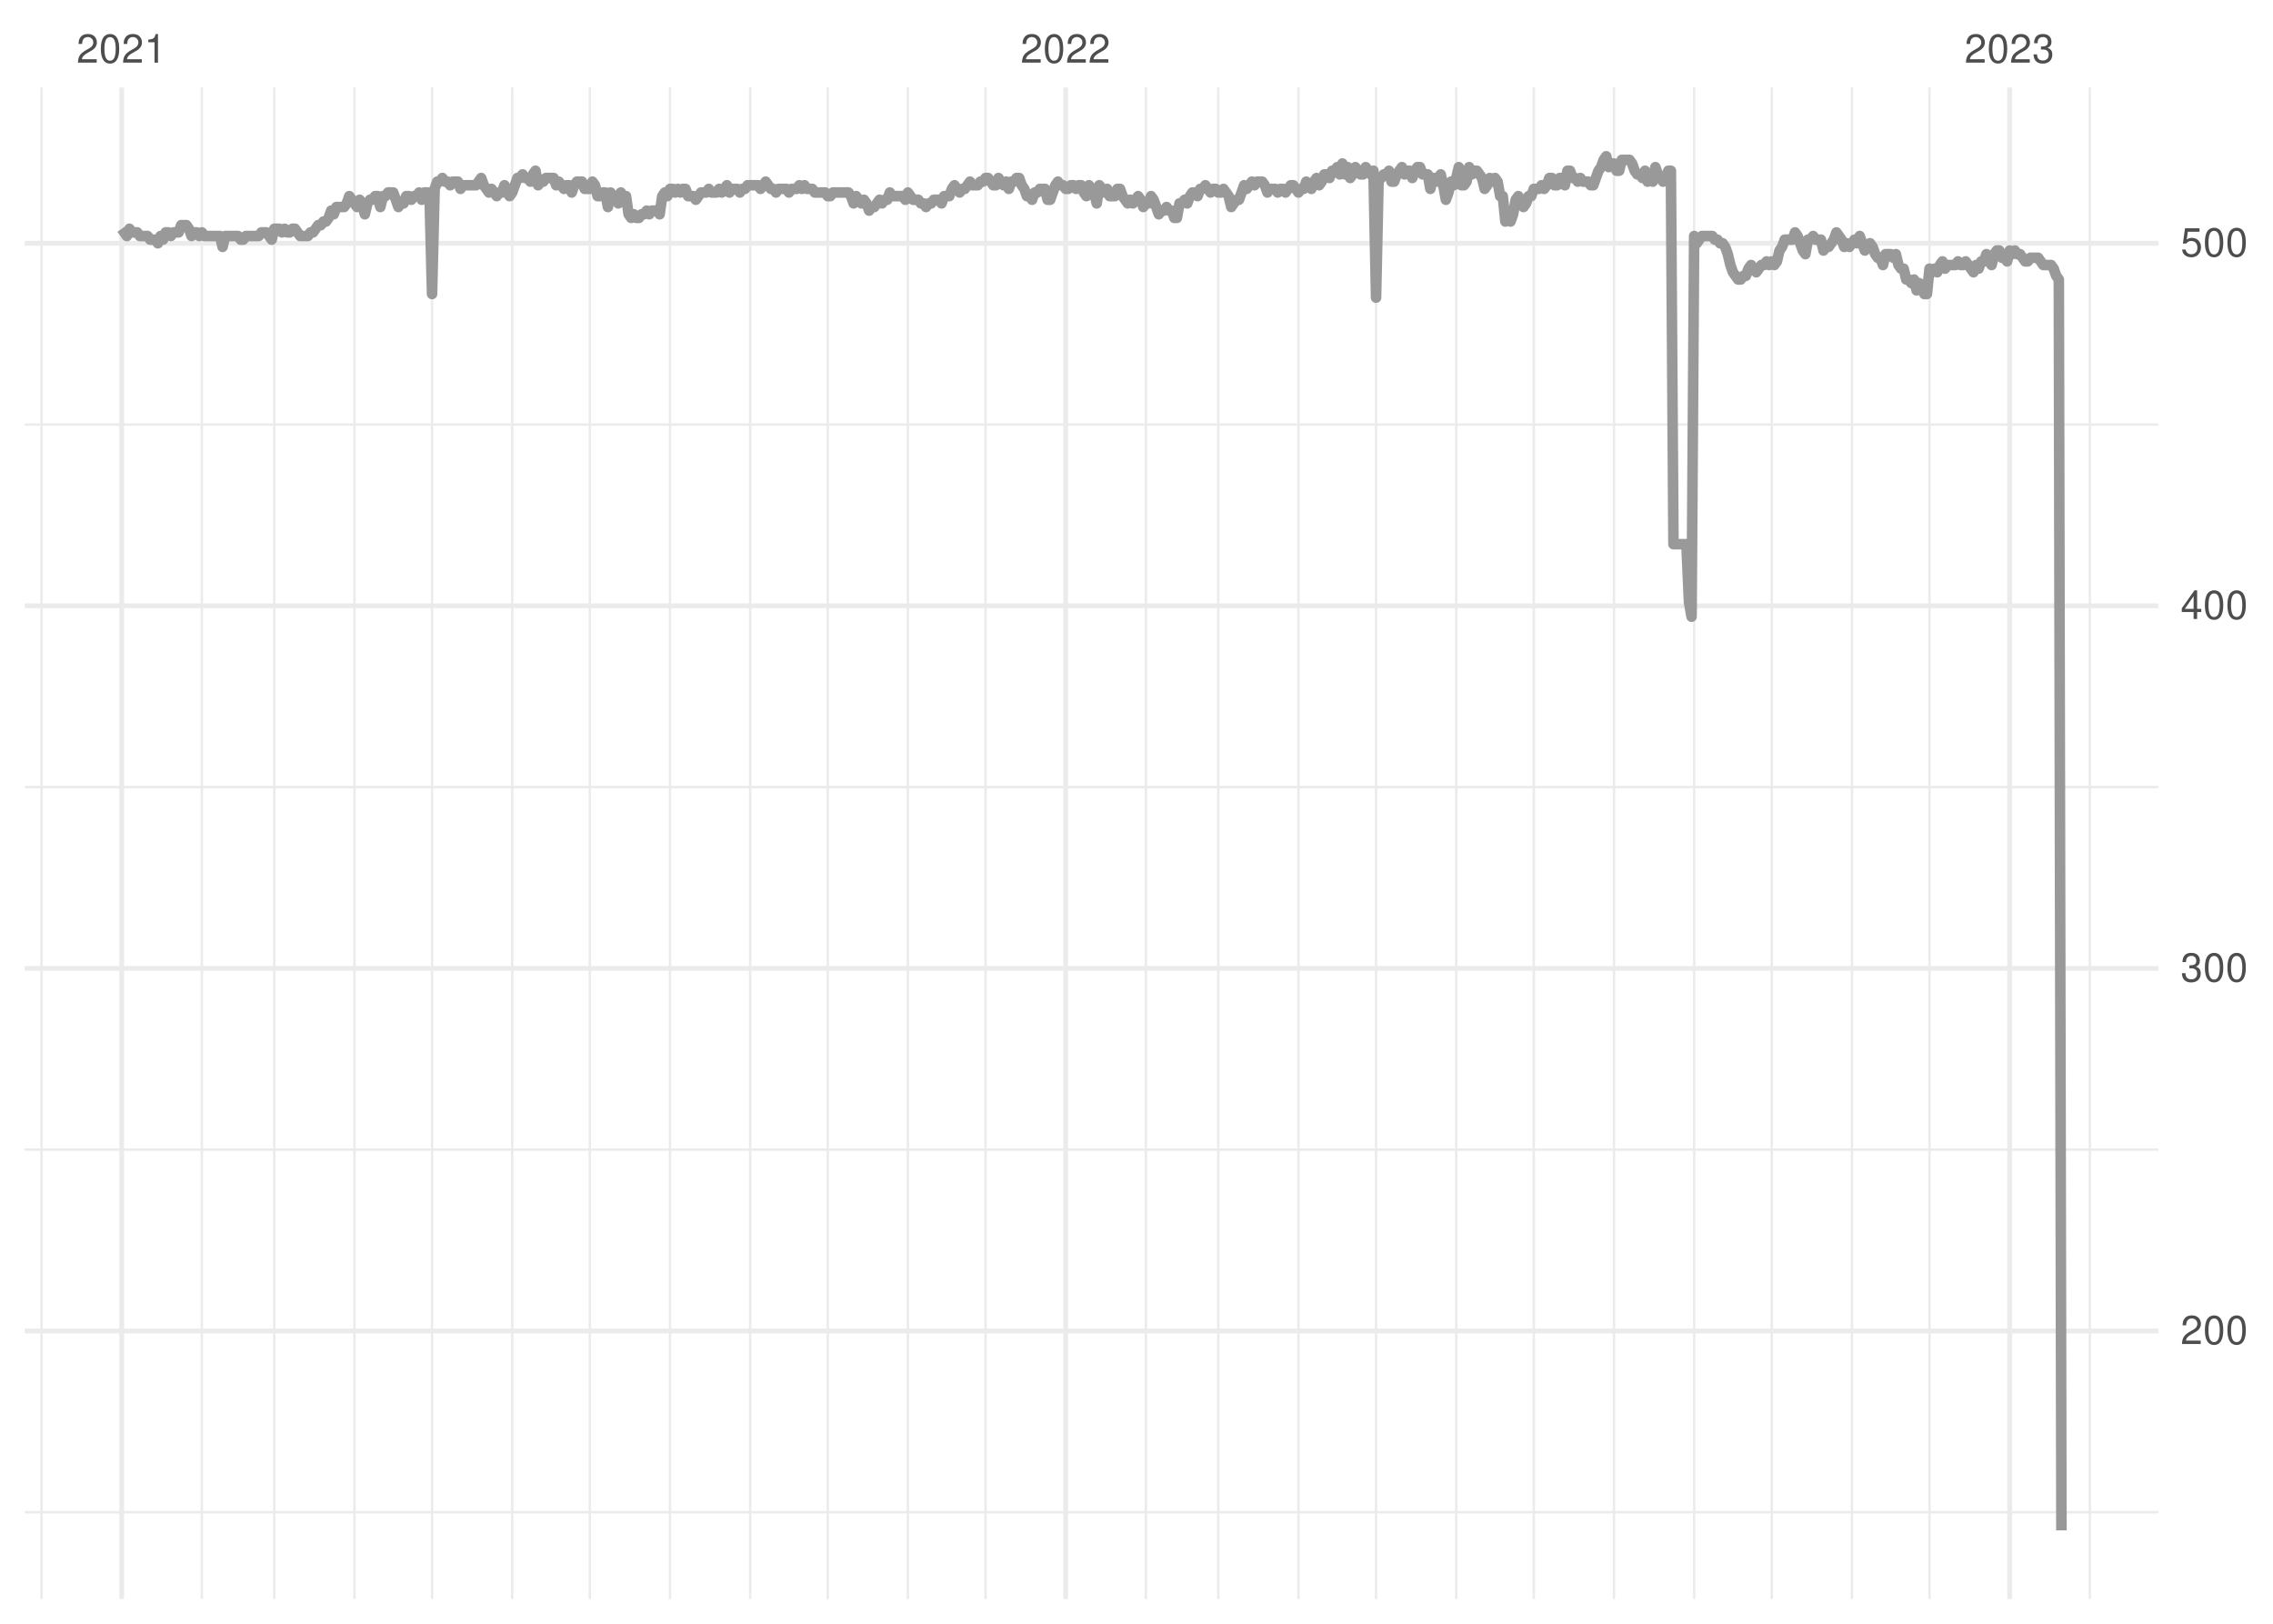 <?xml version="1.0" encoding="UTF-8"?>
<svg xmlns="http://www.w3.org/2000/svg" xmlns:xlink="http://www.w3.org/1999/xlink" width="504pt" height="360pt" viewBox="0 0 504 360" version="1.1">
<defs>
<g>
<symbol overflow="visible" id="glyph0-0">
<path style="stroke:none;" d=""/>
</symbol>
<symbol overflow="visible" id="glyph0-1">
<path style="stroke:none;" d="M 4.453 -0.766 L 1.172 -0.766 C 1.25 -1.297 1.531 -1.625 2.297 -2.094 L 3.172 -2.594 C 4.047 -3.062 4.5 -3.719 4.5 -4.5 C 4.5 -5.031 4.281 -5.531 3.922 -5.875 C 3.547 -6.203 3.094 -6.359 2.5 -6.359 C 1.703 -6.359 1.125 -6.078 0.781 -5.531 C 0.547 -5.203 0.453 -4.797 0.438 -4.156 L 1.219 -4.156 C 1.234 -4.594 1.297 -4.844 1.406 -5.062 C 1.594 -5.438 2 -5.688 2.469 -5.688 C 3.172 -5.688 3.703 -5.172 3.703 -4.484 C 3.703 -3.969 3.406 -3.531 2.859 -3.219 L 2.047 -2.75 C 0.75 -2 0.375 -1.406 0.297 -0.016 L 4.453 -0.016 Z M 4.453 -0.766 "/>
</symbol>
<symbol overflow="visible" id="glyph0-2">
<path style="stroke:none;" d="M 2.422 -6.359 C 1.844 -6.359 1.312 -6.094 0.984 -5.672 C 0.578 -5.109 0.375 -4.25 0.375 -3.078 C 0.375 -0.938 1.078 0.203 2.422 0.203 C 3.734 0.203 4.453 -0.938 4.453 -3.031 C 4.453 -4.25 4.266 -5.078 3.859 -5.672 C 3.531 -6.109 3.016 -6.359 2.422 -6.359 Z M 2.422 -5.672 C 3.25 -5.672 3.672 -4.828 3.672 -3.094 C 3.672 -1.281 3.266 -0.438 2.406 -0.438 C 1.578 -0.438 1.172 -1.312 1.172 -3.062 C 1.172 -4.828 1.578 -5.672 2.422 -5.672 Z M 2.422 -5.672 "/>
</symbol>
<symbol overflow="visible" id="glyph0-3">
<path style="stroke:none;" d="M 2.281 -4.531 L 2.281 0 L 3.047 0 L 3.047 -6.359 L 2.547 -6.359 C 2.266 -5.391 2.094 -5.25 0.891 -5.094 L 0.891 -4.531 Z M 2.281 -4.531 "/>
</symbol>
<symbol overflow="visible" id="glyph0-4">
<path style="stroke:none;" d="M 1.938 -2.922 L 2.359 -2.922 C 3.203 -2.922 3.656 -2.531 3.656 -1.766 C 3.656 -0.969 3.172 -0.484 2.375 -0.484 C 1.516 -0.484 1.109 -0.922 1.062 -1.844 L 0.281 -1.844 C 0.312 -1.344 0.406 -1 0.547 -0.719 C 0.875 -0.109 1.484 0.203 2.344 0.203 C 3.625 0.203 4.453 -0.578 4.453 -1.781 C 4.453 -2.594 4.141 -3.031 3.391 -3.297 C 3.969 -3.531 4.266 -3.969 4.266 -4.609 C 4.266 -5.703 3.547 -6.359 2.359 -6.359 C 1.109 -6.359 0.438 -5.656 0.406 -4.312 L 1.188 -4.312 C 1.203 -4.703 1.234 -4.922 1.328 -5.109 C 1.5 -5.469 1.891 -5.688 2.375 -5.688 C 3.062 -5.688 3.469 -5.266 3.469 -4.578 C 3.469 -4.141 3.312 -3.859 2.969 -3.719 C 2.766 -3.625 2.484 -3.594 1.938 -3.578 Z M 1.938 -2.922 "/>
</symbol>
<symbol overflow="visible" id="glyph0-5">
<path style="stroke:none;" d="M 2.875 -1.547 L 2.875 0 L 3.656 0 L 3.656 -1.547 L 4.578 -1.547 L 4.578 -2.234 L 3.656 -2.234 L 3.656 -6.359 L 3.078 -6.359 L 0.25 -2.359 L 0.25 -1.547 Z M 2.875 -2.234 L 0.922 -2.234 L 2.875 -5.047 Z M 2.875 -2.234 "/>
</symbol>
<symbol overflow="visible" id="glyph0-6">
<path style="stroke:none;" d="M 4.188 -6.234 L 0.969 -6.234 L 0.5 -2.844 L 1.219 -2.844 C 1.578 -3.266 1.875 -3.422 2.359 -3.422 C 3.203 -3.422 3.719 -2.844 3.719 -1.922 C 3.719 -1.031 3.203 -0.484 2.359 -0.484 C 1.688 -0.484 1.266 -0.828 1.078 -1.531 L 0.312 -1.531 C 0.406 -1.016 0.5 -0.781 0.688 -0.547 C 1.031 -0.078 1.672 0.203 2.375 0.203 C 3.641 0.203 4.516 -0.719 4.516 -2.031 C 4.516 -3.266 3.688 -4.109 2.5 -4.109 C 2.062 -4.109 1.703 -4 1.344 -3.734 L 1.594 -5.469 L 4.188 -5.469 Z M 4.188 -6.234 "/>
</symbol>
</g>
<clipPath id="clip1">
  <path d="M 5.48 335 L 478.59 335 L 478.59 336 L 5.48 336 Z M 5.48 335 "/>
</clipPath>
<clipPath id="clip2">
  <path d="M 5.48 254 L 478.59 254 L 478.59 256 L 5.48 256 Z M 5.48 254 "/>
</clipPath>
<clipPath id="clip3">
  <path d="M 5.48 174 L 478.59 174 L 478.59 175 L 5.48 175 Z M 5.48 174 "/>
</clipPath>
<clipPath id="clip4">
  <path d="M 5.48 93 L 478.59 93 L 478.59 95 L 5.48 95 Z M 5.48 93 "/>
</clipPath>
<clipPath id="clip5">
  <path d="M 8 19.41 L 10 19.41 L 10 354.52 L 8 354.52 Z M 8 19.41 "/>
</clipPath>
<clipPath id="clip6">
  <path d="M 44 19.41 L 46 19.41 L 46 354.52 L 44 354.52 Z M 44 19.41 "/>
</clipPath>
<clipPath id="clip7">
  <path d="M 60 19.41 L 62 19.41 L 62 354.52 L 60 354.52 Z M 60 19.41 "/>
</clipPath>
<clipPath id="clip8">
  <path d="M 78 19.41 L 79 19.41 L 79 354.52 L 78 354.52 Z M 78 19.41 "/>
</clipPath>
<clipPath id="clip9">
  <path d="M 95 19.41 L 97 19.41 L 97 354.52 L 95 354.52 Z M 95 19.41 "/>
</clipPath>
<clipPath id="clip10">
  <path d="M 113 19.41 L 114 19.41 L 114 354.52 L 113 354.52 Z M 113 19.41 "/>
</clipPath>
<clipPath id="clip11">
  <path d="M 130 19.41 L 132 19.41 L 132 354.52 L 130 354.52 Z M 130 19.41 "/>
</clipPath>
<clipPath id="clip12">
  <path d="M 148 19.41 L 149 19.41 L 149 354.52 L 148 354.52 Z M 148 19.41 "/>
</clipPath>
<clipPath id="clip13">
  <path d="M 166 19.41 L 167 19.41 L 167 354.52 L 166 354.52 Z M 166 19.41 "/>
</clipPath>
<clipPath id="clip14">
  <path d="M 183 19.41 L 184 19.41 L 184 354.52 L 183 354.52 Z M 183 19.41 "/>
</clipPath>
<clipPath id="clip15">
  <path d="M 201 19.41 L 202 19.41 L 202 354.52 L 201 354.52 Z M 201 19.41 "/>
</clipPath>
<clipPath id="clip16">
  <path d="M 218 19.41 L 219 19.41 L 219 354.52 L 218 354.52 Z M 218 19.41 "/>
</clipPath>
<clipPath id="clip17">
  <path d="M 253 19.41 L 255 19.41 L 255 354.52 L 253 354.52 Z M 253 19.41 "/>
</clipPath>
<clipPath id="clip18">
  <path d="M 269 19.41 L 271 19.41 L 271 354.52 L 269 354.52 Z M 269 19.41 "/>
</clipPath>
<clipPath id="clip19">
  <path d="M 287 19.41 L 289 19.41 L 289 354.52 L 287 354.52 Z M 287 19.41 "/>
</clipPath>
<clipPath id="clip20">
  <path d="M 304 19.41 L 306 19.41 L 306 354.52 L 304 354.52 Z M 304 19.41 "/>
</clipPath>
<clipPath id="clip21">
  <path d="M 322 19.41 L 324 19.41 L 324 354.52 L 322 354.52 Z M 322 19.41 "/>
</clipPath>
<clipPath id="clip22">
  <path d="M 339 19.41 L 341 19.41 L 341 354.52 L 339 354.52 Z M 339 19.41 "/>
</clipPath>
<clipPath id="clip23">
  <path d="M 357 19.41 L 359 19.41 L 359 354.52 L 357 354.52 Z M 357 19.41 "/>
</clipPath>
<clipPath id="clip24">
  <path d="M 375 19.41 L 376 19.41 L 376 354.52 L 375 354.52 Z M 375 19.41 "/>
</clipPath>
<clipPath id="clip25">
  <path d="M 392 19.41 L 394 19.41 L 394 354.52 L 392 354.52 Z M 392 19.41 "/>
</clipPath>
<clipPath id="clip26">
  <path d="M 410 19.41 L 411 19.41 L 411 354.52 L 410 354.52 Z M 410 19.41 "/>
</clipPath>
<clipPath id="clip27">
  <path d="M 427 19.41 L 429 19.41 L 429 354.52 L 427 354.52 Z M 427 19.41 "/>
</clipPath>
<clipPath id="clip28">
  <path d="M 463 19.41 L 464 19.41 L 464 354.52 L 463 354.52 Z M 463 19.41 "/>
</clipPath>
<clipPath id="clip29">
  <path d="M 5.48 294 L 478.59 294 L 478.59 296 L 5.48 296 Z M 5.48 294 "/>
</clipPath>
<clipPath id="clip30">
  <path d="M 5.48 214 L 478.59 214 L 478.59 216 L 5.48 216 Z M 5.48 214 "/>
</clipPath>
<clipPath id="clip31">
  <path d="M 5.48 133 L 478.59 133 L 478.59 135 L 5.48 135 Z M 5.48 133 "/>
</clipPath>
<clipPath id="clip32">
  <path d="M 5.48 53 L 478.59 53 L 478.59 55 L 5.48 55 Z M 5.48 53 "/>
</clipPath>
<clipPath id="clip33">
  <path d="M 26 19.41 L 28 19.41 L 28 354.52 L 26 354.52 Z M 26 19.41 "/>
</clipPath>
<clipPath id="clip34">
  <path d="M 235 19.41 L 237 19.41 L 237 354.52 L 235 354.52 Z M 235 19.41 "/>
</clipPath>
<clipPath id="clip35">
  <path d="M 445 19.41 L 447 19.41 L 447 354.52 L 445 354.52 Z M 445 19.41 "/>
</clipPath>
</defs>
<g id="surface11">
<rect x="0" y="0" width="504" height="360" style="fill:rgb(100%,100%,100%);fill-opacity:1;stroke:none;"/>
<g clip-path="url(#clip1)" clip-rule="nonzero">
<path style="fill:none;stroke-width:0.533;stroke-linecap:butt;stroke-linejoin:round;stroke:rgb(92.157%,92.157%,92.157%);stroke-opacity:1;stroke-miterlimit:10;" d="M 5.48 335.27 L 478.59 335.27 "/>
</g>
<g clip-path="url(#clip2)" clip-rule="nonzero">
<path style="fill:none;stroke-width:0.533;stroke-linecap:butt;stroke-linejoin:round;stroke:rgb(92.157%,92.157%,92.157%);stroke-opacity:1;stroke-miterlimit:10;" d="M 5.48 254.887 L 478.59 254.887 "/>
</g>
<g clip-path="url(#clip3)" clip-rule="nonzero">
<path style="fill:none;stroke-width:0.533;stroke-linecap:butt;stroke-linejoin:round;stroke:rgb(92.157%,92.157%,92.157%);stroke-opacity:1;stroke-miterlimit:10;" d="M 5.48 174.508 L 478.59 174.508 "/>
</g>
<g clip-path="url(#clip4)" clip-rule="nonzero">
<path style="fill:none;stroke-width:0.533;stroke-linecap:butt;stroke-linejoin:round;stroke:rgb(92.157%,92.157%,92.157%);stroke-opacity:1;stroke-miterlimit:10;" d="M 5.48 94.125 L 478.59 94.125 "/>
</g>
<g clip-path="url(#clip5)" clip-rule="nonzero">
<path style="fill:none;stroke-width:0.533;stroke-linecap:butt;stroke-linejoin:round;stroke:rgb(92.157%,92.157%,92.157%);stroke-opacity:1;stroke-miterlimit:10;" d="M 9.207 354.52 L 9.207 19.41 "/>
</g>
<g clip-path="url(#clip6)" clip-rule="nonzero">
<path style="fill:none;stroke-width:0.533;stroke-linecap:butt;stroke-linejoin:round;stroke:rgb(92.157%,92.157%,92.157%);stroke-opacity:1;stroke-miterlimit:10;" d="M 44.762 354.52 L 44.762 19.41 "/>
</g>
<g clip-path="url(#clip7)" clip-rule="nonzero">
<path style="fill:none;stroke-width:0.533;stroke-linecap:butt;stroke-linejoin:round;stroke:rgb(92.157%,92.157%,92.157%);stroke-opacity:1;stroke-miterlimit:10;" d="M 60.82 354.52 L 60.82 19.41 "/>
</g>
<g clip-path="url(#clip8)" clip-rule="nonzero">
<path style="fill:none;stroke-width:0.533;stroke-linecap:butt;stroke-linejoin:round;stroke:rgb(92.157%,92.157%,92.157%);stroke-opacity:1;stroke-miterlimit:10;" d="M 78.598 354.52 L 78.598 19.41 "/>
</g>
<g clip-path="url(#clip9)" clip-rule="nonzero">
<path style="fill:none;stroke-width:0.533;stroke-linecap:butt;stroke-linejoin:round;stroke:rgb(92.157%,92.157%,92.157%);stroke-opacity:1;stroke-miterlimit:10;" d="M 95.801 354.52 L 95.801 19.41 "/>
</g>
<g clip-path="url(#clip10)" clip-rule="nonzero">
<path style="fill:none;stroke-width:0.533;stroke-linecap:butt;stroke-linejoin:round;stroke:rgb(92.157%,92.157%,92.157%);stroke-opacity:1;stroke-miterlimit:10;" d="M 113.578 354.52 L 113.578 19.41 "/>
</g>
<g clip-path="url(#clip11)" clip-rule="nonzero">
<path style="fill:none;stroke-width:0.533;stroke-linecap:butt;stroke-linejoin:round;stroke:rgb(92.157%,92.157%,92.157%);stroke-opacity:1;stroke-miterlimit:10;" d="M 130.781 354.52 L 130.781 19.41 "/>
</g>
<g clip-path="url(#clip12)" clip-rule="nonzero">
<path style="fill:none;stroke-width:0.533;stroke-linecap:butt;stroke-linejoin:round;stroke:rgb(92.157%,92.157%,92.157%);stroke-opacity:1;stroke-miterlimit:10;" d="M 148.559 354.52 L 148.559 19.41 "/>
</g>
<g clip-path="url(#clip13)" clip-rule="nonzero">
<path style="fill:none;stroke-width:0.533;stroke-linecap:butt;stroke-linejoin:round;stroke:rgb(92.157%,92.157%,92.157%);stroke-opacity:1;stroke-miterlimit:10;" d="M 166.336 354.52 L 166.336 19.41 "/>
</g>
<g clip-path="url(#clip14)" clip-rule="nonzero">
<path style="fill:none;stroke-width:0.533;stroke-linecap:butt;stroke-linejoin:round;stroke:rgb(92.157%,92.157%,92.157%);stroke-opacity:1;stroke-miterlimit:10;" d="M 183.539 354.52 L 183.539 19.41 "/>
</g>
<g clip-path="url(#clip15)" clip-rule="nonzero">
<path style="fill:none;stroke-width:0.533;stroke-linecap:butt;stroke-linejoin:round;stroke:rgb(92.157%,92.157%,92.157%);stroke-opacity:1;stroke-miterlimit:10;" d="M 201.316 354.52 L 201.316 19.41 "/>
</g>
<g clip-path="url(#clip16)" clip-rule="nonzero">
<path style="fill:none;stroke-width:0.533;stroke-linecap:butt;stroke-linejoin:round;stroke:rgb(92.157%,92.157%,92.157%);stroke-opacity:1;stroke-miterlimit:10;" d="M 218.523 354.52 L 218.523 19.41 "/>
</g>
<g clip-path="url(#clip17)" clip-rule="nonzero">
<path style="fill:none;stroke-width:0.533;stroke-linecap:butt;stroke-linejoin:round;stroke:rgb(92.157%,92.157%,92.157%);stroke-opacity:1;stroke-miterlimit:10;" d="M 254.078 354.52 L 254.078 19.41 "/>
</g>
<g clip-path="url(#clip18)" clip-rule="nonzero">
<path style="fill:none;stroke-width:0.533;stroke-linecap:butt;stroke-linejoin:round;stroke:rgb(92.157%,92.157%,92.157%);stroke-opacity:1;stroke-miterlimit:10;" d="M 270.133 354.52 L 270.133 19.41 "/>
</g>
<g clip-path="url(#clip19)" clip-rule="nonzero">
<path style="fill:none;stroke-width:0.533;stroke-linecap:butt;stroke-linejoin:round;stroke:rgb(92.157%,92.157%,92.157%);stroke-opacity:1;stroke-miterlimit:10;" d="M 287.91 354.52 L 287.91 19.41 "/>
</g>
<g clip-path="url(#clip20)" clip-rule="nonzero">
<path style="fill:none;stroke-width:0.533;stroke-linecap:butt;stroke-linejoin:round;stroke:rgb(92.157%,92.157%,92.157%);stroke-opacity:1;stroke-miterlimit:10;" d="M 305.117 354.52 L 305.117 19.41 "/>
</g>
<g clip-path="url(#clip21)" clip-rule="nonzero">
<path style="fill:none;stroke-width:0.533;stroke-linecap:butt;stroke-linejoin:round;stroke:rgb(92.157%,92.157%,92.157%);stroke-opacity:1;stroke-miterlimit:10;" d="M 322.895 354.52 L 322.895 19.41 "/>
</g>
<g clip-path="url(#clip22)" clip-rule="nonzero">
<path style="fill:none;stroke-width:0.533;stroke-linecap:butt;stroke-linejoin:round;stroke:rgb(92.157%,92.157%,92.157%);stroke-opacity:1;stroke-miterlimit:10;" d="M 340.098 354.52 L 340.098 19.41 "/>
</g>
<g clip-path="url(#clip23)" clip-rule="nonzero">
<path style="fill:none;stroke-width:0.533;stroke-linecap:butt;stroke-linejoin:round;stroke:rgb(92.157%,92.157%,92.157%);stroke-opacity:1;stroke-miterlimit:10;" d="M 357.875 354.52 L 357.875 19.41 "/>
</g>
<g clip-path="url(#clip24)" clip-rule="nonzero">
<path style="fill:none;stroke-width:0.533;stroke-linecap:butt;stroke-linejoin:round;stroke:rgb(92.157%,92.157%,92.157%);stroke-opacity:1;stroke-miterlimit:10;" d="M 375.652 354.52 L 375.652 19.41 "/>
</g>
<g clip-path="url(#clip25)" clip-rule="nonzero">
<path style="fill:none;stroke-width:0.533;stroke-linecap:butt;stroke-linejoin:round;stroke:rgb(92.157%,92.157%,92.157%);stroke-opacity:1;stroke-miterlimit:10;" d="M 392.855 354.52 L 392.855 19.41 "/>
</g>
<g clip-path="url(#clip26)" clip-rule="nonzero">
<path style="fill:none;stroke-width:0.533;stroke-linecap:butt;stroke-linejoin:round;stroke:rgb(92.157%,92.157%,92.157%);stroke-opacity:1;stroke-miterlimit:10;" d="M 410.633 354.52 L 410.633 19.41 "/>
</g>
<g clip-path="url(#clip27)" clip-rule="nonzero">
<path style="fill:none;stroke-width:0.533;stroke-linecap:butt;stroke-linejoin:round;stroke:rgb(92.157%,92.157%,92.157%);stroke-opacity:1;stroke-miterlimit:10;" d="M 427.836 354.52 L 427.836 19.41 "/>
</g>
<g clip-path="url(#clip28)" clip-rule="nonzero">
<path style="fill:none;stroke-width:0.533;stroke-linecap:butt;stroke-linejoin:round;stroke:rgb(92.157%,92.157%,92.157%);stroke-opacity:1;stroke-miterlimit:10;" d="M 463.391 354.52 L 463.391 19.41 "/>
</g>
<g clip-path="url(#clip29)" clip-rule="nonzero">
<path style="fill:none;stroke-width:1.067;stroke-linecap:butt;stroke-linejoin:round;stroke:rgb(92.157%,92.157%,92.157%);stroke-opacity:1;stroke-miterlimit:10;" d="M 5.48 295.078 L 478.59 295.078 "/>
</g>
<g clip-path="url(#clip30)" clip-rule="nonzero">
<path style="fill:none;stroke-width:1.067;stroke-linecap:butt;stroke-linejoin:round;stroke:rgb(92.157%,92.157%,92.157%);stroke-opacity:1;stroke-miterlimit:10;" d="M 5.48 214.699 L 478.59 214.699 "/>
</g>
<g clip-path="url(#clip31)" clip-rule="nonzero">
<path style="fill:none;stroke-width:1.067;stroke-linecap:butt;stroke-linejoin:round;stroke:rgb(92.157%,92.157%,92.157%);stroke-opacity:1;stroke-miterlimit:10;" d="M 5.48 134.316 L 478.59 134.316 "/>
</g>
<g clip-path="url(#clip32)" clip-rule="nonzero">
<path style="fill:none;stroke-width:1.067;stroke-linecap:butt;stroke-linejoin:round;stroke:rgb(92.157%,92.157%,92.157%);stroke-opacity:1;stroke-miterlimit:10;" d="M 5.48 53.934 L 478.59 53.934 "/>
</g>
<g clip-path="url(#clip33)" clip-rule="nonzero">
<path style="fill:none;stroke-width:1.067;stroke-linecap:butt;stroke-linejoin:round;stroke:rgb(92.157%,92.157%,92.157%);stroke-opacity:1;stroke-miterlimit:10;" d="M 26.984 354.52 L 26.984 19.41 "/>
</g>
<g clip-path="url(#clip34)" clip-rule="nonzero">
<path style="fill:none;stroke-width:1.067;stroke-linecap:butt;stroke-linejoin:round;stroke:rgb(92.157%,92.157%,92.157%);stroke-opacity:1;stroke-miterlimit:10;" d="M 236.301 354.52 L 236.301 19.41 "/>
</g>
<g clip-path="url(#clip35)" clip-rule="nonzero">
<path style="fill:none;stroke-width:1.067;stroke-linecap:butt;stroke-linejoin:round;stroke:rgb(92.157%,92.157%,92.157%);stroke-opacity:1;stroke-miterlimit:10;" d="M 445.613 354.52 L 445.613 19.41 "/>
</g>
<path style="fill:none;stroke-width:2.347;stroke-linecap:butt;stroke-linejoin:round;stroke:rgb(60%,60%,60%);stroke-opacity:1;stroke-miterlimit:10;" d="M 26.984 50.719 L 28.133 52.328 L 28.703 50.719 L 29.277 51.523 L 30.426 51.523 L 31 52.328 L 32.719 52.328 L 33.293 53.133 L 34.441 53.133 L 35.012 53.934 L 35.586 52.328 L 36.16 53.133 L 36.734 51.523 L 37.309 51.523 L 37.879 52.328 L 38.453 51.523 L 39.602 51.523 L 40.176 49.914 L 41.32 49.914 L 41.895 50.719 L 42.469 52.328 L 43.043 51.523 L 43.613 51.523 L 44.188 52.328 L 44.762 51.523 L 45.336 52.328 L 48.777 52.328 L 49.352 54.738 L 49.922 52.328 L 52.789 52.328 L 53.363 53.133 L 53.938 53.133 L 54.512 52.328 L 57.379 52.328 L 57.953 51.523 L 59.098 51.523 L 60.246 53.133 L 60.82 50.719 L 61.965 50.719 L 62.539 51.523 L 63.113 50.719 L 63.688 51.523 L 64.258 51.523 L 64.832 50.719 L 65.406 50.719 L 66.555 52.328 L 68.273 52.328 L 68.848 51.523 L 69.422 51.523 L 69.996 50.719 L 70.566 49.914 L 71.141 49.914 L 71.715 49.113 L 72.289 49.113 L 72.863 48.309 L 73.434 46.699 L 74.008 47.504 L 74.582 45.898 L 76.301 45.898 L 76.875 45.094 L 77.449 43.484 L 78.598 45.094 L 79.168 45.898 L 79.742 44.289 L 80.316 45.094 L 80.891 47.504 L 81.465 45.094 L 82.039 44.289 L 82.609 44.289 L 83.184 43.484 L 83.758 43.484 L 84.332 45.898 L 84.906 43.484 L 85.477 43.484 L 86.051 42.68 L 87.199 42.68 L 87.773 44.289 L 88.344 45.898 L 88.918 45.094 L 89.492 45.094 L 90.066 43.484 L 90.641 43.484 L 91.211 44.289 L 91.785 43.484 L 92.359 43.484 L 92.934 42.68 L 93.508 44.289 L 94.078 42.68 L 95.227 42.68 L 95.801 65.188 L 96.375 41.879 L 96.949 40.27 L 97.52 40.27 L 98.094 39.465 L 98.668 40.27 L 99.242 40.27 L 99.816 41.074 L 100.387 40.27 L 101.535 40.27 L 102.109 41.879 L 102.684 41.074 L 105.551 41.074 L 106.121 40.27 L 106.695 39.465 L 107.27 41.074 L 107.844 41.879 L 108.418 42.68 L 108.988 41.879 L 109.562 42.68 L 110.137 43.484 L 110.711 42.68 L 111.285 42.68 L 111.859 41.074 L 112.43 42.68 L 113.004 43.484 L 113.578 42.68 L 114.152 41.074 L 114.727 39.465 L 115.297 39.465 L 115.871 38.664 L 116.445 39.465 L 117.02 39.465 L 117.594 40.27 L 118.164 38.664 L 118.738 37.859 L 119.312 41.074 L 119.887 40.27 L 120.461 40.27 L 121.031 39.465 L 122.754 39.465 L 123.328 41.074 L 123.898 40.27 L 125.047 41.879 L 125.621 41.074 L 126.195 41.074 L 126.766 42.68 L 127.34 41.074 L 127.914 40.27 L 129.062 40.27 L 129.637 41.879 L 130.781 41.879 L 131.355 40.27 L 131.93 41.074 L 132.504 43.484 L 133.074 43.484 L 133.648 42.68 L 134.223 42.68 L 134.797 45.898 L 135.371 42.68 L 135.941 43.484 L 136.516 43.484 L 137.09 45.094 L 137.664 42.68 L 138.238 44.289 L 138.809 43.484 L 139.383 47.504 L 139.957 48.309 L 140.531 47.504 L 141.105 48.309 L 141.676 48.309 L 142.25 47.504 L 142.824 47.504 L 143.398 46.699 L 143.973 47.504 L 144.547 46.699 L 145.691 46.699 L 146.266 47.504 L 146.84 43.484 L 147.414 42.68 L 147.984 43.484 L 148.559 41.879 L 149.133 41.879 L 149.707 42.68 L 150.281 41.879 L 150.852 42.68 L 151.426 41.879 L 152 41.879 L 152.574 43.484 L 153.719 43.484 L 154.293 44.289 L 155.441 42.68 L 156.586 42.68 L 157.16 41.879 L 157.734 42.68 L 158.883 42.68 L 159.457 41.879 L 160.027 42.68 L 160.602 41.879 L 161.176 41.074 L 161.75 42.68 L 162.324 41.879 L 163.469 41.879 L 164.043 42.68 L 164.617 41.879 L 165.191 41.879 L 165.762 41.074 L 168.059 41.074 L 168.629 41.879 L 169.777 40.27 L 170.926 41.879 L 171.496 41.879 L 172.07 42.68 L 172.645 41.879 L 174.367 41.879 L 174.938 42.68 L 175.512 41.879 L 176.66 41.879 L 177.234 41.074 L 177.805 41.879 L 178.379 41.074 L 178.953 41.879 L 180.102 41.879 L 180.672 42.68 L 182.969 42.68 L 183.539 43.484 L 184.113 43.484 L 184.688 42.68 L 188.129 42.68 L 188.703 43.484 L 189.273 45.094 L 189.848 43.484 L 190.996 45.094 L 191.57 44.289 L 192.145 45.094 L 192.715 46.699 L 193.289 45.898 L 193.863 45.898 L 195.012 44.289 L 195.582 45.094 L 196.156 44.289 L 196.73 44.289 L 197.305 42.68 L 197.879 43.484 L 200.172 43.484 L 200.746 44.289 L 201.316 42.68 L 202.465 44.289 L 203.613 44.289 L 204.184 45.094 L 204.758 45.094 L 205.332 45.898 L 205.906 45.094 L 206.48 45.094 L 207.055 44.289 L 208.199 44.289 L 208.773 45.094 L 209.348 43.484 L 210.492 43.484 L 211.066 41.879 L 211.641 41.074 L 212.215 41.879 L 212.789 42.68 L 213.359 41.879 L 213.934 41.879 L 215.082 40.27 L 215.656 41.074 L 216.801 41.074 L 217.375 40.27 L 217.949 40.27 L 218.523 39.465 L 219.094 39.465 L 220.242 41.074 L 220.816 41.074 L 221.391 39.465 L 221.965 40.27 L 222.535 41.074 L 223.109 40.27 L 223.684 41.879 L 224.258 40.27 L 224.832 40.27 L 225.402 39.465 L 225.977 39.465 L 226.551 41.074 L 227.125 41.879 L 227.699 43.484 L 228.27 43.484 L 228.844 44.289 L 229.418 42.68 L 229.992 42.68 L 230.566 41.879 L 231.711 41.879 L 232.285 44.289 L 232.859 44.289 L 233.434 42.68 L 234.004 41.074 L 234.578 40.27 L 235.152 41.074 L 235.727 41.074 L 236.301 41.879 L 236.875 41.879 L 237.445 41.074 L 238.02 41.074 L 238.594 41.879 L 239.168 41.074 L 239.742 41.074 L 240.312 42.68 L 240.887 43.484 L 241.461 41.074 L 242.035 41.879 L 242.609 42.68 L 243.18 45.094 L 243.754 41.074 L 244.328 41.879 L 244.902 42.68 L 245.477 41.879 L 246.047 43.484 L 247.195 43.484 L 247.77 41.879 L 248.344 41.879 L 248.914 43.484 L 250.062 45.094 L 250.637 44.289 L 251.211 45.094 L 251.781 44.289 L 252.355 43.484 L 252.93 44.289 L 253.504 45.898 L 254.078 45.094 L 254.652 45.094 L 255.223 43.484 L 255.797 44.289 L 256.371 45.898 L 256.945 47.504 L 257.52 46.699 L 258.09 46.699 L 258.664 45.898 L 259.238 46.699 L 259.812 46.699 L 260.387 48.309 L 260.957 48.309 L 261.531 45.094 L 262.105 45.094 L 262.68 44.289 L 263.254 45.094 L 263.824 43.484 L 264.398 42.68 L 264.973 42.68 L 265.547 43.484 L 266.121 41.879 L 266.691 41.879 L 267.266 41.074 L 267.84 41.879 L 268.414 42.68 L 268.988 41.879 L 269.562 41.879 L 270.133 42.68 L 270.707 42.68 L 271.281 41.879 L 271.855 42.68 L 272.43 43.484 L 273 45.898 L 274.148 44.289 L 274.723 44.289 L 275.297 42.68 L 275.867 41.074 L 276.441 41.879 L 277.59 40.27 L 278.164 41.074 L 278.734 40.27 L 279.883 40.27 L 280.457 41.074 L 281.031 42.68 L 281.602 41.879 L 282.75 41.879 L 283.324 42.68 L 283.898 41.879 L 284.473 41.879 L 285.043 42.68 L 285.617 41.879 L 286.191 41.074 L 286.766 41.074 L 287.34 41.879 L 287.91 42.68 L 288.484 41.879 L 289.059 41.879 L 289.633 40.27 L 290.207 41.074 L 290.777 41.879 L 291.352 40.27 L 291.926 39.465 L 292.5 41.074 L 293.074 40.27 L 293.645 38.664 L 294.219 38.664 L 294.793 39.465 L 295.367 37.859 L 295.941 37.859 L 296.512 37.055 L 297.086 38.664 L 297.66 36.25 L 298.234 38.664 L 298.809 37.055 L 299.383 39.465 L 299.953 38.664 L 300.527 37.055 L 301.676 38.664 L 302.25 38.664 L 302.82 37.055 L 303.969 38.664 L 304.543 37.859 L 305.117 65.992 L 305.688 39.465 L 306.262 39.465 L 306.836 38.664 L 307.41 38.664 L 307.984 37.859 L 308.555 40.27 L 309.129 40.27 L 309.703 38.664 L 310.852 37.055 L 311.422 38.664 L 311.996 37.859 L 312.57 37.859 L 313.145 39.465 L 313.719 37.859 L 314.289 37.055 L 314.863 37.055 L 315.438 38.664 L 316.586 38.664 L 317.16 41.879 L 317.73 39.465 L 318.305 39.465 L 318.879 40.27 L 319.453 38.664 L 320.027 41.074 L 320.598 44.289 L 321.172 42.68 L 321.746 40.27 L 322.32 41.074 L 322.895 39.465 L 323.465 37.055 L 324.039 41.074 L 324.613 41.074 L 325.188 40.27 L 325.762 37.055 L 326.332 38.664 L 326.906 37.859 L 327.48 37.859 L 328.055 38.664 L 328.629 39.465 L 329.199 41.879 L 329.773 41.074 L 330.348 39.465 L 330.922 40.27 L 331.496 39.465 L 332.07 40.27 L 332.641 43.484 L 333.215 43.484 L 333.789 49.113 L 334.363 47.504 L 334.938 49.113 L 335.508 47.504 L 336.082 44.289 L 336.656 43.484 L 337.23 44.289 L 337.805 45.898 L 338.375 45.094 L 338.949 43.484 L 339.523 43.484 L 340.098 41.879 L 341.242 41.879 L 341.816 41.074 L 342.391 41.879 L 342.965 41.074 L 343.539 39.465 L 344.109 39.465 L 344.684 41.074 L 345.258 41.074 L 345.832 39.465 L 346.406 39.465 L 346.98 41.074 L 347.551 37.859 L 348.125 37.859 L 348.699 39.465 L 349.273 39.465 L 349.848 40.27 L 350.418 39.465 L 350.992 40.27 L 352.141 40.27 L 352.715 41.074 L 353.285 41.074 L 353.859 39.465 L 354.434 37.859 L 355.008 37.055 L 355.582 35.445 L 356.152 34.645 L 356.727 37.055 L 357.301 36.25 L 357.875 36.25 L 358.449 37.859 L 359.02 37.859 L 359.594 35.445 L 361.316 35.445 L 361.891 36.25 L 362.461 37.859 L 363.035 38.664 L 363.609 38.664 L 364.184 39.465 L 364.758 37.859 L 365.328 40.27 L 365.902 39.465 L 366.477 40.27 L 367.051 37.055 L 367.625 38.664 L 368.195 39.465 L 368.77 40.27 L 369.344 39.465 L 369.918 37.859 L 370.492 37.859 L 371.062 120.652 L 373.93 120.652 L 374.504 133.512 L 375.078 136.727 L 375.652 52.328 L 376.227 53.934 L 376.797 53.133 L 377.371 52.328 L 379.668 52.328 L 380.238 53.133 L 380.812 53.133 L 381.387 53.934 L 381.961 53.934 L 382.535 54.738 L 383.105 56.348 L 383.68 58.758 L 384.254 60.363 L 385.402 61.973 L 385.973 61.973 L 386.547 61.168 L 387.121 61.168 L 387.695 59.562 L 388.27 58.758 L 388.84 59.562 L 389.414 60.363 L 389.988 59.562 L 390.562 58.758 L 391.137 58.758 L 391.707 57.953 L 392.281 58.758 L 392.855 57.953 L 393.43 58.758 L 394.004 57.953 L 394.578 55.543 L 395.148 54.738 L 395.723 53.133 L 397.445 53.133 L 398.016 51.523 L 398.59 52.328 L 399.164 53.934 L 399.738 55.543 L 400.312 56.348 L 400.883 53.133 L 401.457 53.133 L 402.031 52.328 L 402.605 53.133 L 403.75 53.133 L 404.324 55.543 L 404.898 54.738 L 405.473 54.738 L 406.047 53.934 L 406.617 53.133 L 407.191 51.523 L 408.34 53.133 L 408.914 54.738 L 409.488 53.934 L 410.059 54.738 L 410.633 53.934 L 411.207 53.133 L 411.781 53.934 L 412.355 52.328 L 412.926 53.934 L 413.5 55.543 L 414.648 53.934 L 415.223 54.738 L 415.793 56.348 L 416.367 57.148 L 416.941 57.148 L 417.516 58.758 L 418.09 56.348 L 419.234 56.348 L 419.809 57.148 L 420.383 56.348 L 420.957 58.758 L 421.527 59.562 L 422.102 59.562 L 422.676 61.973 L 423.25 61.973 L 423.824 62.777 L 424.398 61.973 L 424.969 64.383 L 425.543 62.777 L 426.117 63.582 L 426.691 65.188 L 427.266 65.188 L 427.836 59.562 L 428.41 60.363 L 428.984 59.562 L 429.559 60.363 L 430.133 58.758 L 430.703 57.953 L 431.277 59.562 L 431.852 58.758 L 433.57 58.758 L 434.145 57.953 L 434.719 58.758 L 435.293 58.758 L 435.867 57.953 L 436.438 58.758 L 437.012 59.562 L 437.586 60.363 L 438.16 58.758 L 438.734 59.562 L 439.305 57.953 L 439.879 57.953 L 440.453 56.348 L 441.027 57.953 L 441.602 58.758 L 442.176 56.348 L 442.746 55.543 L 443.32 55.543 L 443.895 57.148 L 444.469 57.148 L 445.043 57.953 L 445.613 55.543 L 446.188 56.348 L 446.762 55.543 L 447.336 56.348 L 447.91 56.348 L 448.48 57.148 L 449.055 57.953 L 449.629 57.953 L 450.203 57.148 L 451.922 57.148 L 453.07 58.758 L 454.789 58.758 L 455.363 59.562 L 455.938 61.168 L 456.512 61.973 L 457.086 339.289 "/>
<g style="fill:rgb(30.196%,30.196%,30.196%);fill-opacity:1;">
  <use xlink:href="#glyph0-1" x="16.984" y="13.896"/>
  <use xlink:href="#glyph0-2" x="21.984" y="13.896"/>
  <use xlink:href="#glyph0-1" x="26.984" y="13.896"/>
  <use xlink:href="#glyph0-3" x="31.984" y="13.896"/>
</g>
<g style="fill:rgb(30.196%,30.196%,30.196%);fill-opacity:1;">
  <use xlink:href="#glyph0-1" x="226.301" y="13.896"/>
  <use xlink:href="#glyph0-2" x="231.301" y="13.896"/>
  <use xlink:href="#glyph0-1" x="236.301" y="13.896"/>
  <use xlink:href="#glyph0-1" x="241.301" y="13.896"/>
</g>
<g style="fill:rgb(30.196%,30.196%,30.196%);fill-opacity:1;">
  <use xlink:href="#glyph0-1" x="435.613" y="13.896"/>
  <use xlink:href="#glyph0-2" x="440.613" y="13.896"/>
  <use xlink:href="#glyph0-1" x="445.613" y="13.896"/>
  <use xlink:href="#glyph0-4" x="450.613" y="13.896"/>
</g>
<g style="fill:rgb(30.196%,30.196%,30.196%);fill-opacity:1;">
  <use xlink:href="#glyph0-1" x="483.52" y="297.993"/>
  <use xlink:href="#glyph0-2" x="488.52" y="297.993"/>
  <use xlink:href="#glyph0-2" x="493.52" y="297.993"/>
</g>
<g style="fill:rgb(30.196%,30.196%,30.196%);fill-opacity:1;">
  <use xlink:href="#glyph0-4" x="483.52" y="217.614"/>
  <use xlink:href="#glyph0-2" x="488.52" y="217.614"/>
  <use xlink:href="#glyph0-2" x="493.52" y="217.614"/>
</g>
<g style="fill:rgb(30.196%,30.196%,30.196%);fill-opacity:1;">
  <use xlink:href="#glyph0-5" x="483.52" y="137.231"/>
  <use xlink:href="#glyph0-2" x="488.52" y="137.231"/>
  <use xlink:href="#glyph0-2" x="493.52" y="137.231"/>
</g>
<g style="fill:rgb(30.196%,30.196%,30.196%);fill-opacity:1;">
  <use xlink:href="#glyph0-6" x="483.52" y="56.849"/>
  <use xlink:href="#glyph0-2" x="488.52" y="56.849"/>
  <use xlink:href="#glyph0-2" x="493.52" y="56.849"/>
</g>
</g>
</svg>
